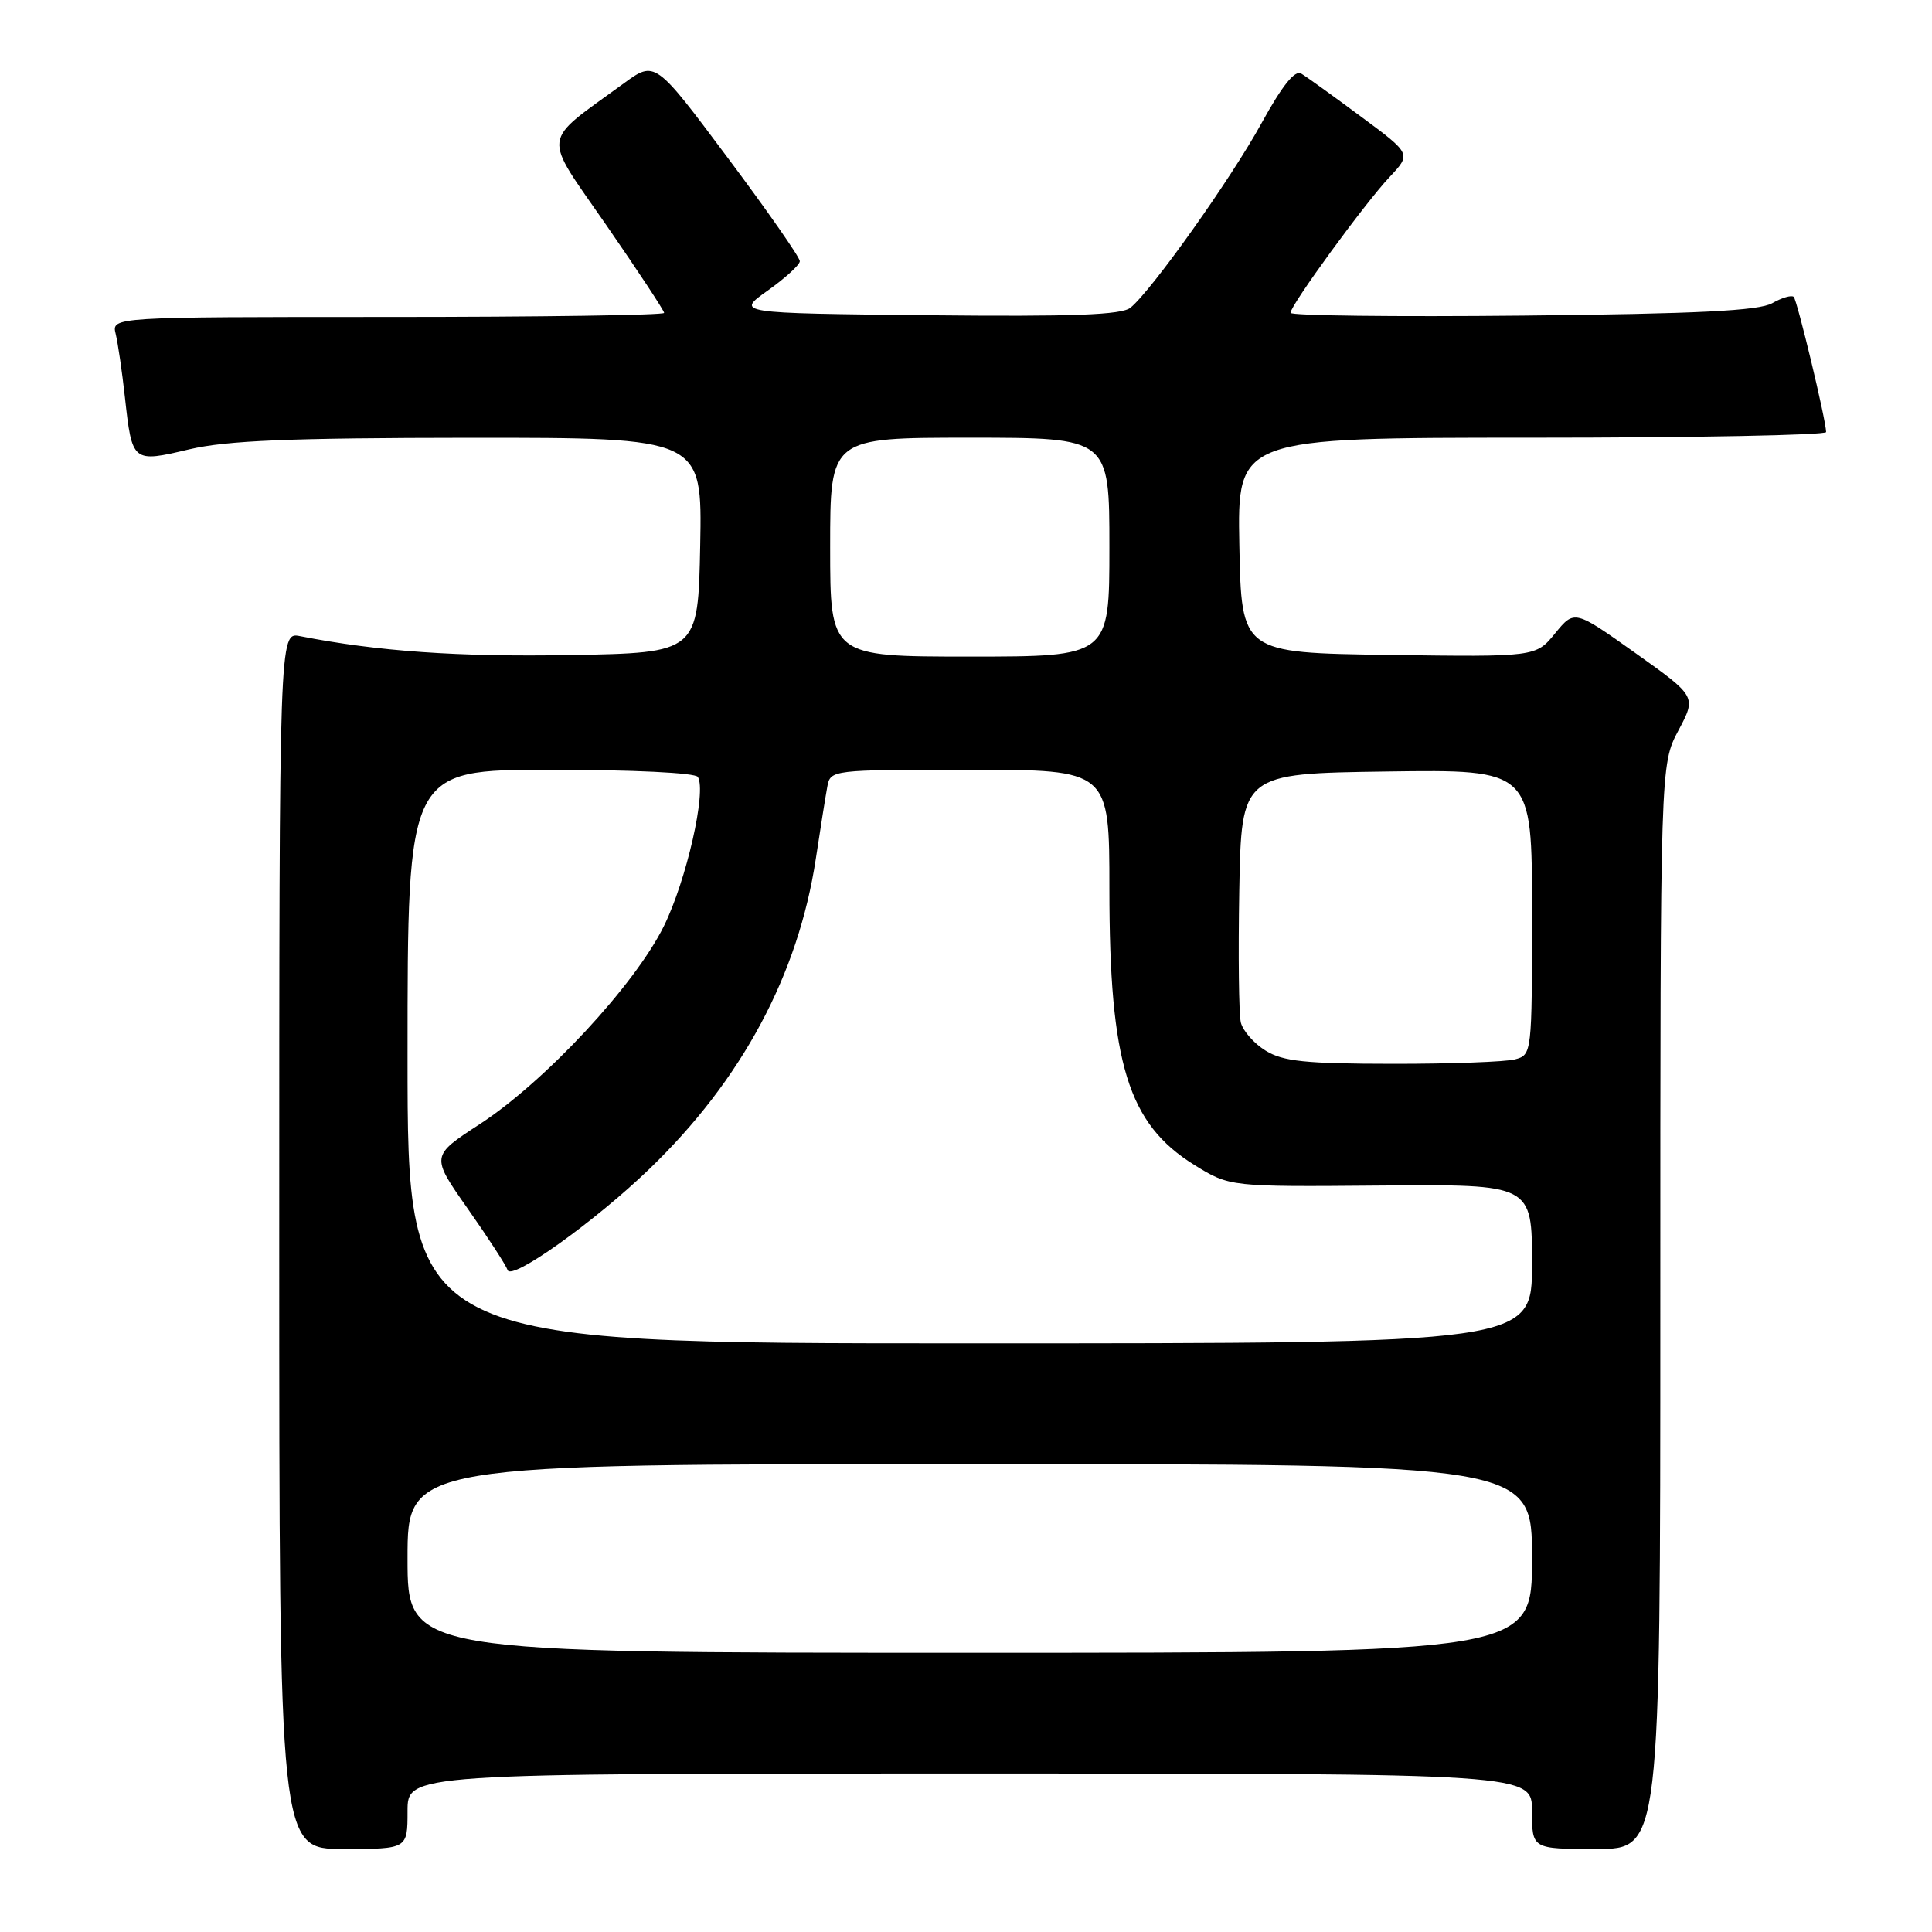 <?xml version="1.0" encoding="UTF-8" standalone="no"?>
<!DOCTYPE svg PUBLIC "-//W3C//DTD SVG 1.1//EN" "http://www.w3.org/Graphics/SVG/1.1/DTD/svg11.dtd" >
<svg xmlns="http://www.w3.org/2000/svg" xmlns:xlink="http://www.w3.org/1999/xlink" version="1.1" viewBox="0 0 256 256">
 <g >
 <path fill="currentColor"
d=" M 54.00 240.00 C 54.00 235.00 54.00 235.00 128.50 235.00 C 203.00 235.00 203.00 235.00 203.00 240.00 C 203.00 245.00 203.00 245.00 211.50 245.00 C 220.00 245.00 220.00 245.00 220.00 173.15 C 220.00 101.30 220.00 101.30 222.40 96.79 C 224.79 92.29 224.79 92.29 216.71 86.54 C 208.62 80.79 208.62 80.79 206.06 83.92 C 203.50 87.05 203.50 87.05 184.00 86.78 C 164.50 86.50 164.50 86.50 164.22 72.25 C 163.95 58.00 163.95 58.00 202.97 58.00 C 224.44 58.00 241.99 57.66 241.97 57.25 C 241.92 55.53 238.14 39.81 237.68 39.34 C 237.40 39.07 236.12 39.44 234.84 40.17 C 233.07 41.18 225.04 41.58 201.75 41.82 C 184.84 41.99 171.00 41.83 171.00 41.45 C 171.00 40.44 180.85 26.93 184.13 23.45 C 187.01 20.39 187.01 20.39 180.34 15.45 C 176.67 12.73 173.11 10.16 172.42 9.75 C 171.58 9.24 169.91 11.32 167.17 16.30 C 163.12 23.69 152.64 38.44 149.80 40.77 C 148.62 41.73 142.21 41.97 122.88 41.77 C 97.50 41.50 97.50 41.50 101.73 38.50 C 104.05 36.85 105.97 35.10 105.98 34.61 C 105.99 34.11 101.68 27.93 96.40 20.87 C 86.80 8.02 86.80 8.02 82.65 11.05 C 71.57 19.14 71.78 17.45 80.36 29.86 C 84.56 35.94 88.00 41.16 88.00 41.46 C 88.00 41.76 71.53 42.00 51.39 42.00 C 14.78 42.00 14.78 42.00 15.33 44.25 C 15.63 45.49 16.18 49.26 16.55 52.63 C 17.51 61.30 17.54 61.32 25.08 59.54 C 30.07 58.37 38.33 58.03 62.28 58.01 C 93.05 58.00 93.05 58.00 92.78 72.25 C 92.50 86.50 92.50 86.50 75.50 86.80 C 60.72 87.06 50.00 86.31 39.75 84.29 C 37.00 83.75 37.00 83.75 37.00 164.38 C 37.00 245.00 37.00 245.00 45.50 245.00 C 54.00 245.00 54.00 245.00 54.00 240.00 Z  M 54.00 206.50 C 54.00 194.00 54.00 194.00 128.50 194.00 C 203.00 194.00 203.00 194.00 203.00 206.50 C 203.00 219.00 203.00 219.00 128.50 219.00 C 54.00 219.00 54.00 219.00 54.00 206.50 Z  M 54.00 140.00 C 54.00 102.00 54.00 102.00 72.94 102.00 C 83.86 102.00 92.13 102.40 92.47 102.95 C 93.64 104.85 90.96 116.64 87.97 122.71 C 84.13 130.51 72.22 143.32 63.56 148.96 C 57.08 153.18 57.08 153.18 61.98 160.16 C 64.68 164.00 67.05 167.66 67.26 168.29 C 67.75 169.76 78.79 161.89 86.07 154.87 C 98.29 143.10 105.77 129.15 108.10 113.79 C 108.71 109.78 109.39 105.49 109.62 104.25 C 110.04 102.01 110.14 102.00 128.52 102.00 C 147.00 102.00 147.00 102.00 147.00 117.79 C 147.00 140.92 149.47 148.92 158.27 154.37 C 162.95 157.26 162.95 157.26 182.98 157.09 C 203.00 156.92 203.00 156.92 203.00 167.46 C 203.00 178.00 203.00 178.00 128.50 178.00 C 54.00 178.00 54.00 178.00 54.00 140.00 Z  M 167.71 139.22 C 166.17 138.28 164.70 136.60 164.42 135.50 C 164.15 134.40 164.06 126.53 164.21 118.00 C 164.50 102.50 164.50 102.50 183.75 102.23 C 203.00 101.96 203.00 101.96 203.00 120.86 C 203.00 139.62 202.98 139.77 200.75 140.37 C 199.51 140.70 192.20 140.97 184.50 140.96 C 173.01 140.95 170.00 140.64 167.71 139.22 Z  M 110.00 72.50 C 110.00 58.00 110.00 58.00 128.50 58.00 C 147.00 58.00 147.00 58.00 147.00 72.50 C 147.00 87.00 147.00 87.00 128.50 87.00 C 110.00 87.00 110.00 87.00 110.00 72.50 Z "/>
</g>
</svg>